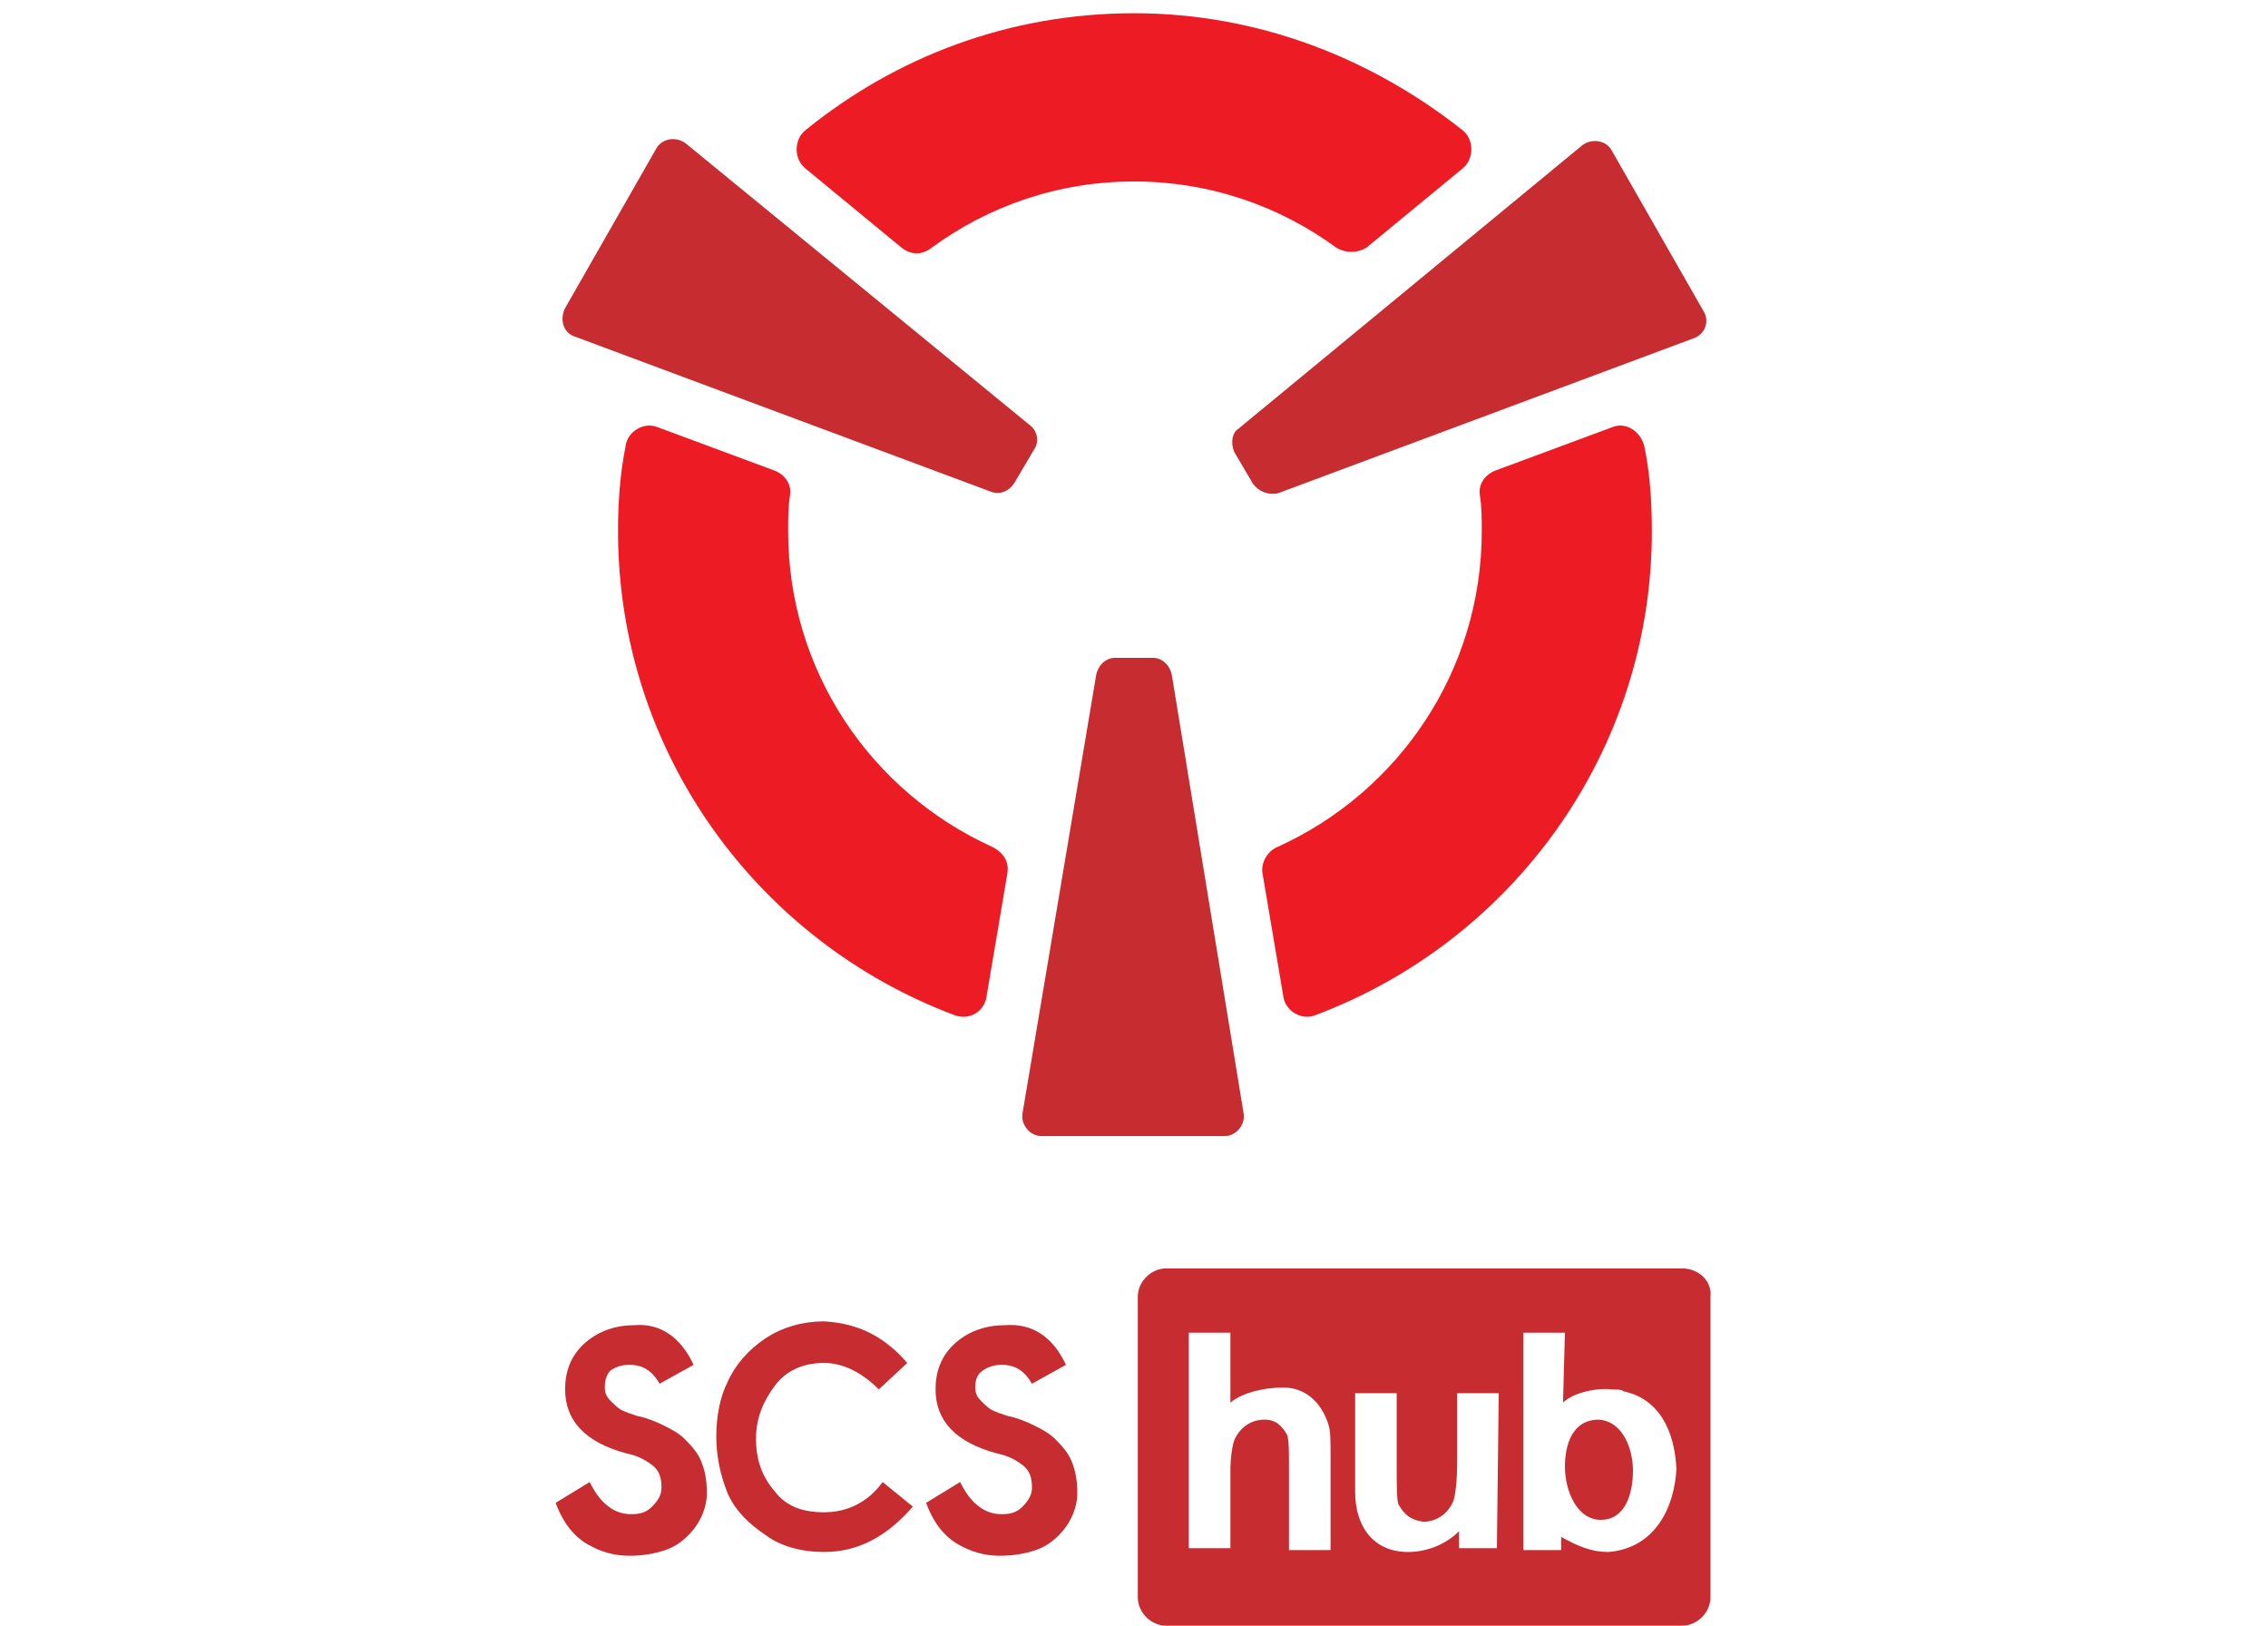 <?xml version="1.0" encoding="utf-8"?>
<!-- Generator: Adobe Illustrator 27.8.1, SVG Export Plug-In . SVG Version: 6.00 Build 0)  -->
<svg version="1.1" id="Layer_1" xmlns="http://www.w3.org/2000/svg" xmlns:xlink="http://www.w3.org/1999/xlink" x="0px" y="0px"
	 width="120px" height="86px" viewBox="0 0 120 86" style="enable-background:new 0 0 120 86;" xml:space="preserve">
<style type="text/css">
	.st0{fill:#C62C30;}
	.st1{fill:#ED1C24;}
</style>
<g>
	<g>
		<path class="st0" d="M36.7,72.2l-1.8,1c-0.4-0.7-0.9-1-1.6-1c-0.4,0-0.7,0.1-1,0.3C32.1,72.7,32,73,32,73.4c0,0.3,0.1,0.5,0.3,0.7
			s0.4,0.4,0.6,0.5s0.5,0.2,0.8,0.3c0.5,0.1,1,0.3,1.4,0.5s0.8,0.4,1.1,0.7c0.3,0.3,0.7,0.7,0.9,1.2s0.3,1,0.3,1.7s-0.3,1.4-0.7,1.9
			s-0.9,0.9-1.5,1.1s-1.2,0.3-1.9,0.3c-0.8,0-1.5-0.2-2.2-0.6s-1.3-1.1-1.7-2.2l1.8-1.1c0.3,0.6,0.6,1,1,1.3
			c0.4,0.3,0.8,0.4,1.2,0.4c0.5,0,0.8-0.1,1.1-0.4s0.5-0.6,0.5-1c0-0.5-0.1-0.9-0.5-1.2c-0.4-0.3-0.8-0.5-1.3-0.6
			c-2.3-0.6-3.3-1.8-3.3-3.4c0-1.1,0.4-1.9,1.1-2.5s1.6-0.9,2.6-0.9C34.9,70,36,70.7,36.7,72.2z"/>
		<path class="st0" d="M48,72.1l-1.5,1.4c-0.9-0.9-1.9-1.4-2.9-1.4c-1.1,0-2,0.4-2.6,1.2s-1,1.7-1,2.8c0,1.1,0.3,2,1,2.8
			c0.6,0.8,1.5,1.1,2.6,1.1c1.2,0,2.3-0.5,3.1-1.6l1.6,1.3c-1.4,1.6-2.9,2.4-4.7,2.4c-1.2,0-2.3-0.3-3.1-0.9c-0.9-0.6-1.6-1.3-2-2.2
			c-0.4-1-0.6-2-0.6-3c0-1.1,0.2-2.1,0.6-2.9c0.4-0.9,1.1-1.7,2-2.3c0.9-0.6,2-0.9,3.1-0.9C45.4,70,46.8,70.7,48,72.1z"/>
		<path class="st0" d="M56.4,72.2l-1.8,1c-0.4-0.7-0.9-1-1.6-1c-0.4,0-0.7,0.1-1,0.3c-0.3,0.2-0.4,0.5-0.4,0.9
			c0,0.3,0.1,0.5,0.3,0.7s0.4,0.4,0.6,0.5s0.5,0.2,0.8,0.3c0.5,0.1,1,0.3,1.4,0.5s0.8,0.4,1.1,0.7c0.3,0.3,0.7,0.7,0.9,1.2
			s0.3,1,0.3,1.7s-0.3,1.4-0.7,1.9s-0.9,0.9-1.5,1.1s-1.2,0.3-1.9,0.3c-0.8,0-1.5-0.2-2.2-0.6s-1.3-1.1-1.7-2.2l1.8-1.1
			c0.3,0.6,0.6,1,1,1.3s0.8,0.4,1.2,0.4c0.5,0,0.8-0.1,1.1-0.4s0.5-0.6,0.5-1c0-0.5-0.1-0.9-0.5-1.2c-0.4-0.3-0.8-0.5-1.3-0.6
			c-2.3-0.6-3.3-1.8-3.3-3.4c0-1.1,0.4-1.9,1.1-2.5c0.7-0.6,1.6-0.9,2.6-0.9C54.6,70,55.7,70.7,56.4,72.2z"/>
	</g>
	<g>
		<path class="st0" d="M86.4,77.8c0,1.2-0.4,2.6-1.7,2.6c-1.3,0-1.9-1.6-1.9-2.8c0-1.2,0.4-2.5,1.8-2.5
			C85.9,75.2,86.4,76.7,86.4,77.8z"/>
		<path class="st0" d="M89,67.1H61.7c-0.8,0-1.5,0.7-1.5,1.5v15.9c0,0.8,0.7,1.5,1.5,1.5H89c0.8,0,1.5-0.7,1.5-1.5V68.6
			C90.6,67.8,89.9,67.1,89,67.1z M70.4,82h-2.2v-4.4c0-0.9,0-1.4-0.1-1.7c-0.3-0.5-0.6-0.8-1.2-0.8c-0.7,0-1.3,0.4-1.6,1.1
			c-0.1,0.3-0.2,0.9-0.2,1.6v4.1h-2.2V70.5h2.2v3.7c0.6-0.5,1.7-0.8,2.8-0.8c1.1,0,2,0.7,2.4,2c0.1,0.3,0.1,0.9,0.1,1.6L70.4,82
			L70.4,82z M79.2,81.9h-2V81c-0.7,0.7-1.7,1.1-2.7,1.1c-1.8,0-2.8-1.3-2.8-3.2v-5.2h2.2v3.8c0,1.1,0,1.9,0.1,2.1
			c0.3,0.5,0.6,0.8,1.3,0.9c0.7,0,1.3-0.4,1.6-1.1c0.1-0.3,0.2-1,0.2-2.2v-3.5h2.2L79.2,81.9L79.2,81.9z M85.1,82.1
			c-0.9,0-1.6-0.3-2.5-0.8V82h-2V70.5h2.2l-0.1,3.7c0.5-0.5,1.7-0.8,2.6-0.7c0.2,0,0.5,0,0.6,0.1c1.9,0.4,2.7,2.1,2.8,4.1
			C88.6,79.7,87.6,81.9,85.1,82.1z"/>
	</g>
</g>
<g>
	<path class="st0" d="M61,34.8h-2c-0.5,0-0.9,0.4-1,0.9l-3.9,23.2c-0.1,0.6,0.4,1.2,1,1.2h9.7c0.6,0,1.1-0.6,1-1.2L62,35.7
		C61.9,35.2,61.5,34.8,61,34.8z"/>
	<path class="st0" d="M65.3,23.9l1,1.7c0.3,0.4,0.8,0.6,1.3,0.5l22-8.2c0.6-0.2,0.9-0.9,0.5-1.5L85.3,8c-0.3-0.6-1.1-0.7-1.6-0.3
		l-18.2,15C65.2,22.9,65.1,23.4,65.3,23.9z"/>
	<path class="st0" d="M53.7,25.5l1-1.7c0.3-0.4,0.2-1-0.2-1.3L36.3,7.6c-0.5-0.4-1.3-0.3-1.6,0.3l-4.8,8.4c-0.3,0.6-0.1,1.3,0.5,1.5
		l22,8.2C52.9,26.2,53.4,26,53.7,25.5z"/>
	<path class="st1" d="M41.7,28.1c0-0.6,0-1.3,0.1-1.9c0.1-0.6-0.3-1.1-0.8-1.3l-6.2-2.3c-0.7-0.3-1.6,0.2-1.7,1
		c-0.3,1.5-0.4,3-0.4,4.5c0,11.7,7.4,21.7,17.8,25.6c0.8,0.3,1.6-0.2,1.7-1l1.1-6.5c0.1-0.6-0.2-1.1-0.8-1.4
		C46.1,41.9,41.7,35.5,41.7,28.1z"/>
	<path class="st1" d="M85.3,22.6l-6.2,2.3c-0.5,0.2-0.9,0.7-0.8,1.3c0.1,0.6,0.1,1.3,0.1,1.9c0,7.4-4.4,13.8-10.8,16.7
		c-0.5,0.2-0.9,0.8-0.8,1.4l1.1,6.5c0.1,0.8,1,1.3,1.7,1C80,49.8,87.4,39.8,87.4,28.1c0-1.5-0.1-3.1-0.4-4.5
		C86.8,22.8,86,22.3,85.3,22.6z"/>
	<path class="st1" d="M60,0.7c-6.6,0-12.6,2.3-17.4,6.2c-0.6,0.5-0.6,1.5,0,2l5.1,4.2c0.5,0.4,1.1,0.4,1.6,0c3-2.2,6.7-3.5,10.7-3.5
		s7.7,1.3,10.7,3.5c0.5,0.3,1.1,0.3,1.6,0l5.1-4.2c0.6-0.5,0.6-1.5,0-2C72.6,3.1,66.6,0.7,60,0.7z"/>
</g>
</svg>
